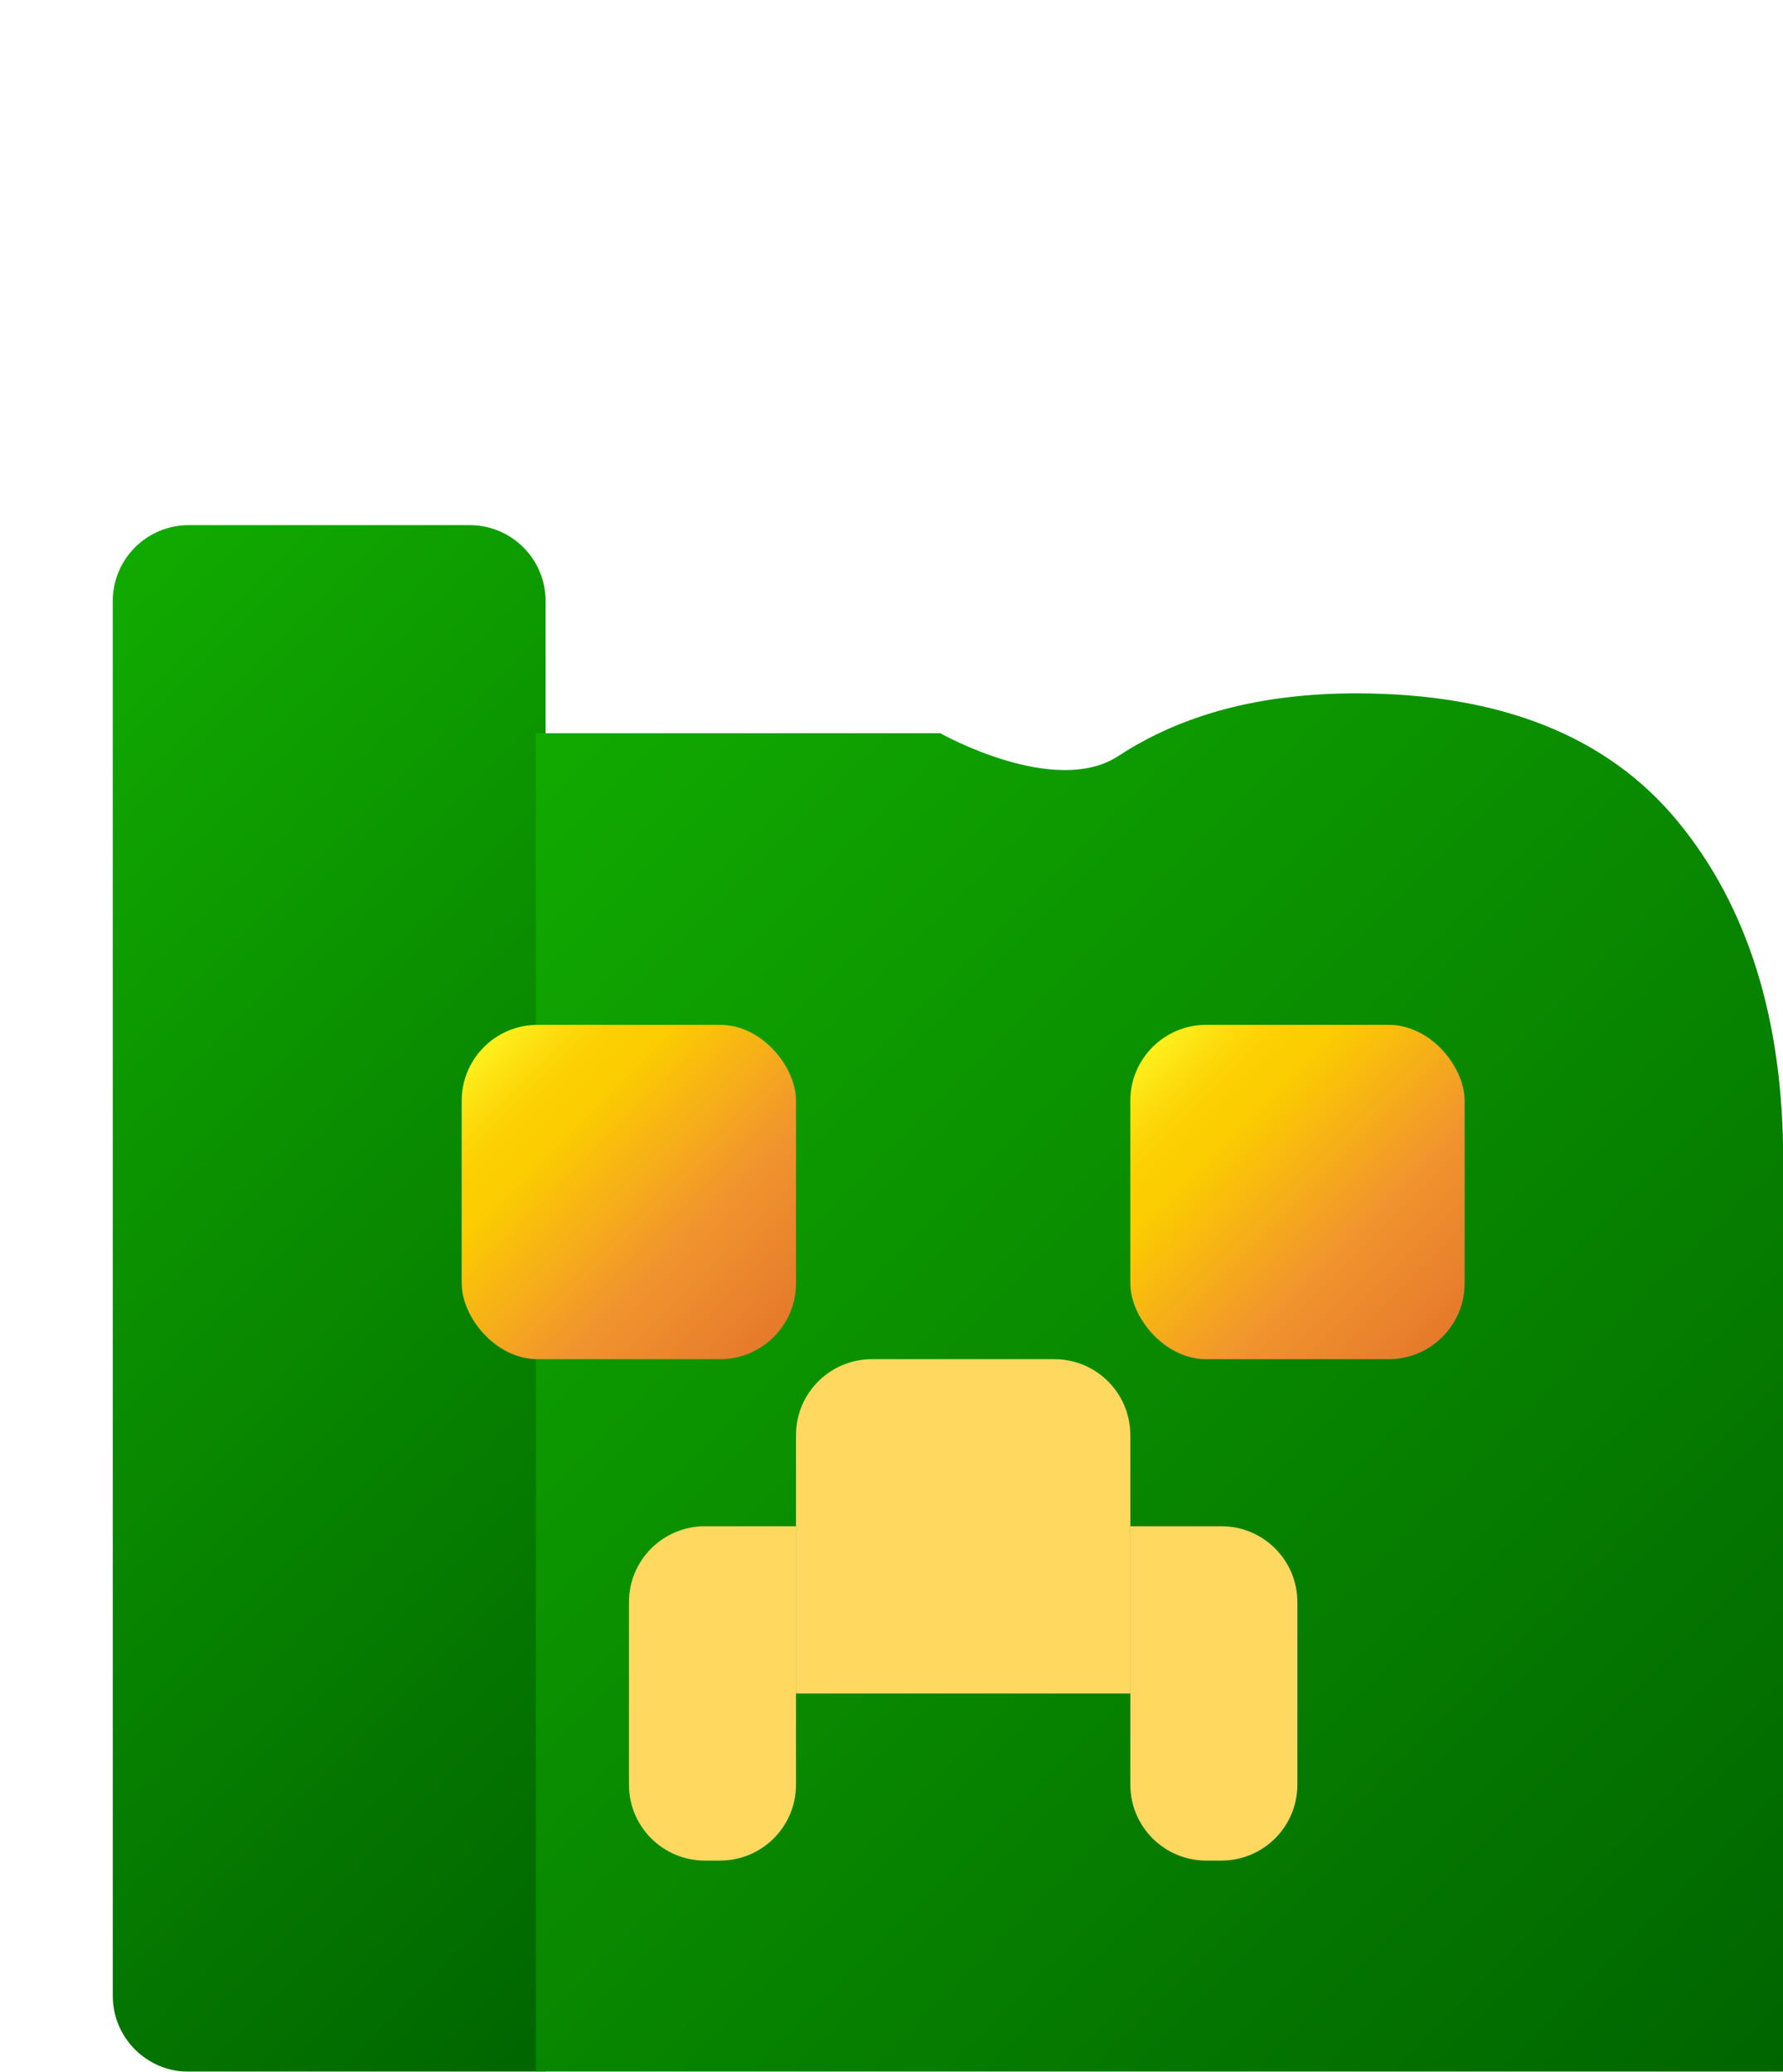 <?xml version="1.0" encoding="UTF-8"?>
<svg xmlns="http://www.w3.org/2000/svg" width="93.92" height="109.12" xmlns:xlink="http://www.w3.org/1999/xlink" viewBox="0 0 93.92 109.12">
  <defs>
    <style>
      .cls-1 {
        filter: url(#drop-shadow-1);
      }

      .cls-2 {
        filter: url(#drop-shadow-2);
      }

      .cls-3 {
        fill: #ffd860;
      }

      .cls-4 {
        fill: url(#_未命名的渐变_46-2);
      }

      .cls-5 {
        fill: url(#_未命名的渐变_75);
      }

      .cls-6 {
        fill: url(#_未命名的渐变_46);
      }

      .cls-7 {
        fill: url(#_未命名的渐变_64);
      }
    </style>
    <filter id="drop-shadow-1" filterUnits="userSpaceOnUse">
      <feOffset dx="0" dy="0"/>
      <feGaussianBlur result="blur" stdDeviation="5"/>
      <feFlood flood-color="#000" flood-opacity=".6"/>
      <feComposite in2="blur" operator="in"/>
      <feComposite in="SourceGraphic"/>
    </filter>
    <linearGradient id="_未命名的渐变_46" data-name="未命名的渐变 46" x1="-7.55" y1="43.5" x2="43.41" y2="94.46" gradientUnits="userSpaceOnUse">
      <stop offset="0" stop-color="#1a0"/>
      <stop offset="1" stop-color="#006500"/>
    </linearGradient>
    <linearGradient id="_未命名的渐变_46-2" data-name="未命名的渐变 46" x1="24.5" y1="42.34" x2="92.6" y2="110.44" xlink:href="#_未命名的渐变_46"/>
    <filter id="drop-shadow-2" filterUnits="userSpaceOnUse">
      <feOffset dx="0" dy="0"/>
      <feGaussianBlur result="blur-2" stdDeviation="5"/>
      <feFlood flood-color="#000" flood-opacity=".3"/>
      <feComposite in2="blur-2" operator="in"/>
      <feComposite in="SourceGraphic"/>
    </filter>
    <linearGradient id="_未命名的渐变_75" data-name="未命名的渐变 75" x1="25.5" y1="55.15" x2="40.76" y2="70.41" gradientUnits="userSpaceOnUse">
      <stop offset="0" stop-color="#fff21f"/>
      <stop offset=".01" stop-color="#feee1c"/>
      <stop offset=".1" stop-color="#fddc0c"/>
      <stop offset=".19" stop-color="#fcd003"/>
      <stop offset=".28" stop-color="#fccd00"/>
      <stop offset=".67" stop-color="#f1942e"/>
      <stop offset="1" stop-color="#e57a2b"/>
    </linearGradient>
    <linearGradient id="_未命名的渐变_64" data-name="未命名的渐变 64" x1="60.71" y1="55.15" x2="75.97" y2="70.41" gradientUnits="userSpaceOnUse">
      <stop offset="0" stop-color="#fff21f"/>
      <stop offset=".01" stop-color="#feee1c"/>
      <stop offset=".1" stop-color="#fddc0c"/>
      <stop offset=".19" stop-color="#fcd003"/>
      <stop offset=".28" stop-color="#fccd00"/>
      <stop offset=".67" stop-color="#f1942e"/>
      <stop offset="1" stop-color="#e57a2b"/>
    </linearGradient>
  </defs>
  <g id="_图层_1" data-name="图层 1" class="cls-1">
    <path class="cls-6" d="m9.94,27.66h14.8c2.21,0,4,1.79,4,4v77.46H9.94c-2.21,0-4-1.79-4-4V31.66c0-2.21,1.79-4,4-4Z"/>
    <path class="cls-4" d="m28.23,109.12V38.62h21.3s6.02,3.4,9.38,1.2c3.35-2.2,7.52-3.3,12.52-3.3,7.6,0,13.25,2.25,16.95,6.75,3.7,4.5,5.55,10.45,5.55,17.85v48H28.23Z"/>
  </g>
  <g id="_图层_2" data-name="图层 2" class="cls-2">
    <rect class="cls-5" x="24.32" y="53.98" width="17.61" height="17.61" rx="4" ry="4"/>
    <rect class="cls-7" x="59.54" y="53.98" width="17.61" height="17.61" rx="4" ry="4"/>
    <path class="cls-3" d="m45.93,71.59h9.61c2.21,0,4,1.79,4,4v13.61h-17.61v-13.61c0-2.21,1.79-4,4-4Z"/>
    <path class="cls-3" d="m37.13,80.39h4.8v13.61c0,2.21-1.79,4-4,4h-.8c-2.21,0-4-1.79-4-4v-9.61c0-2.21,1.79-4,4-4Z"/>
    <path class="cls-3" d="m59.54,80.39h4.8c2.21,0,4,1.79,4,4v9.61c0,2.21-1.79,4-4,4h-.8c-2.21,0-4-1.79-4-4v-13.61h0Z"/>
  </g>
</svg>